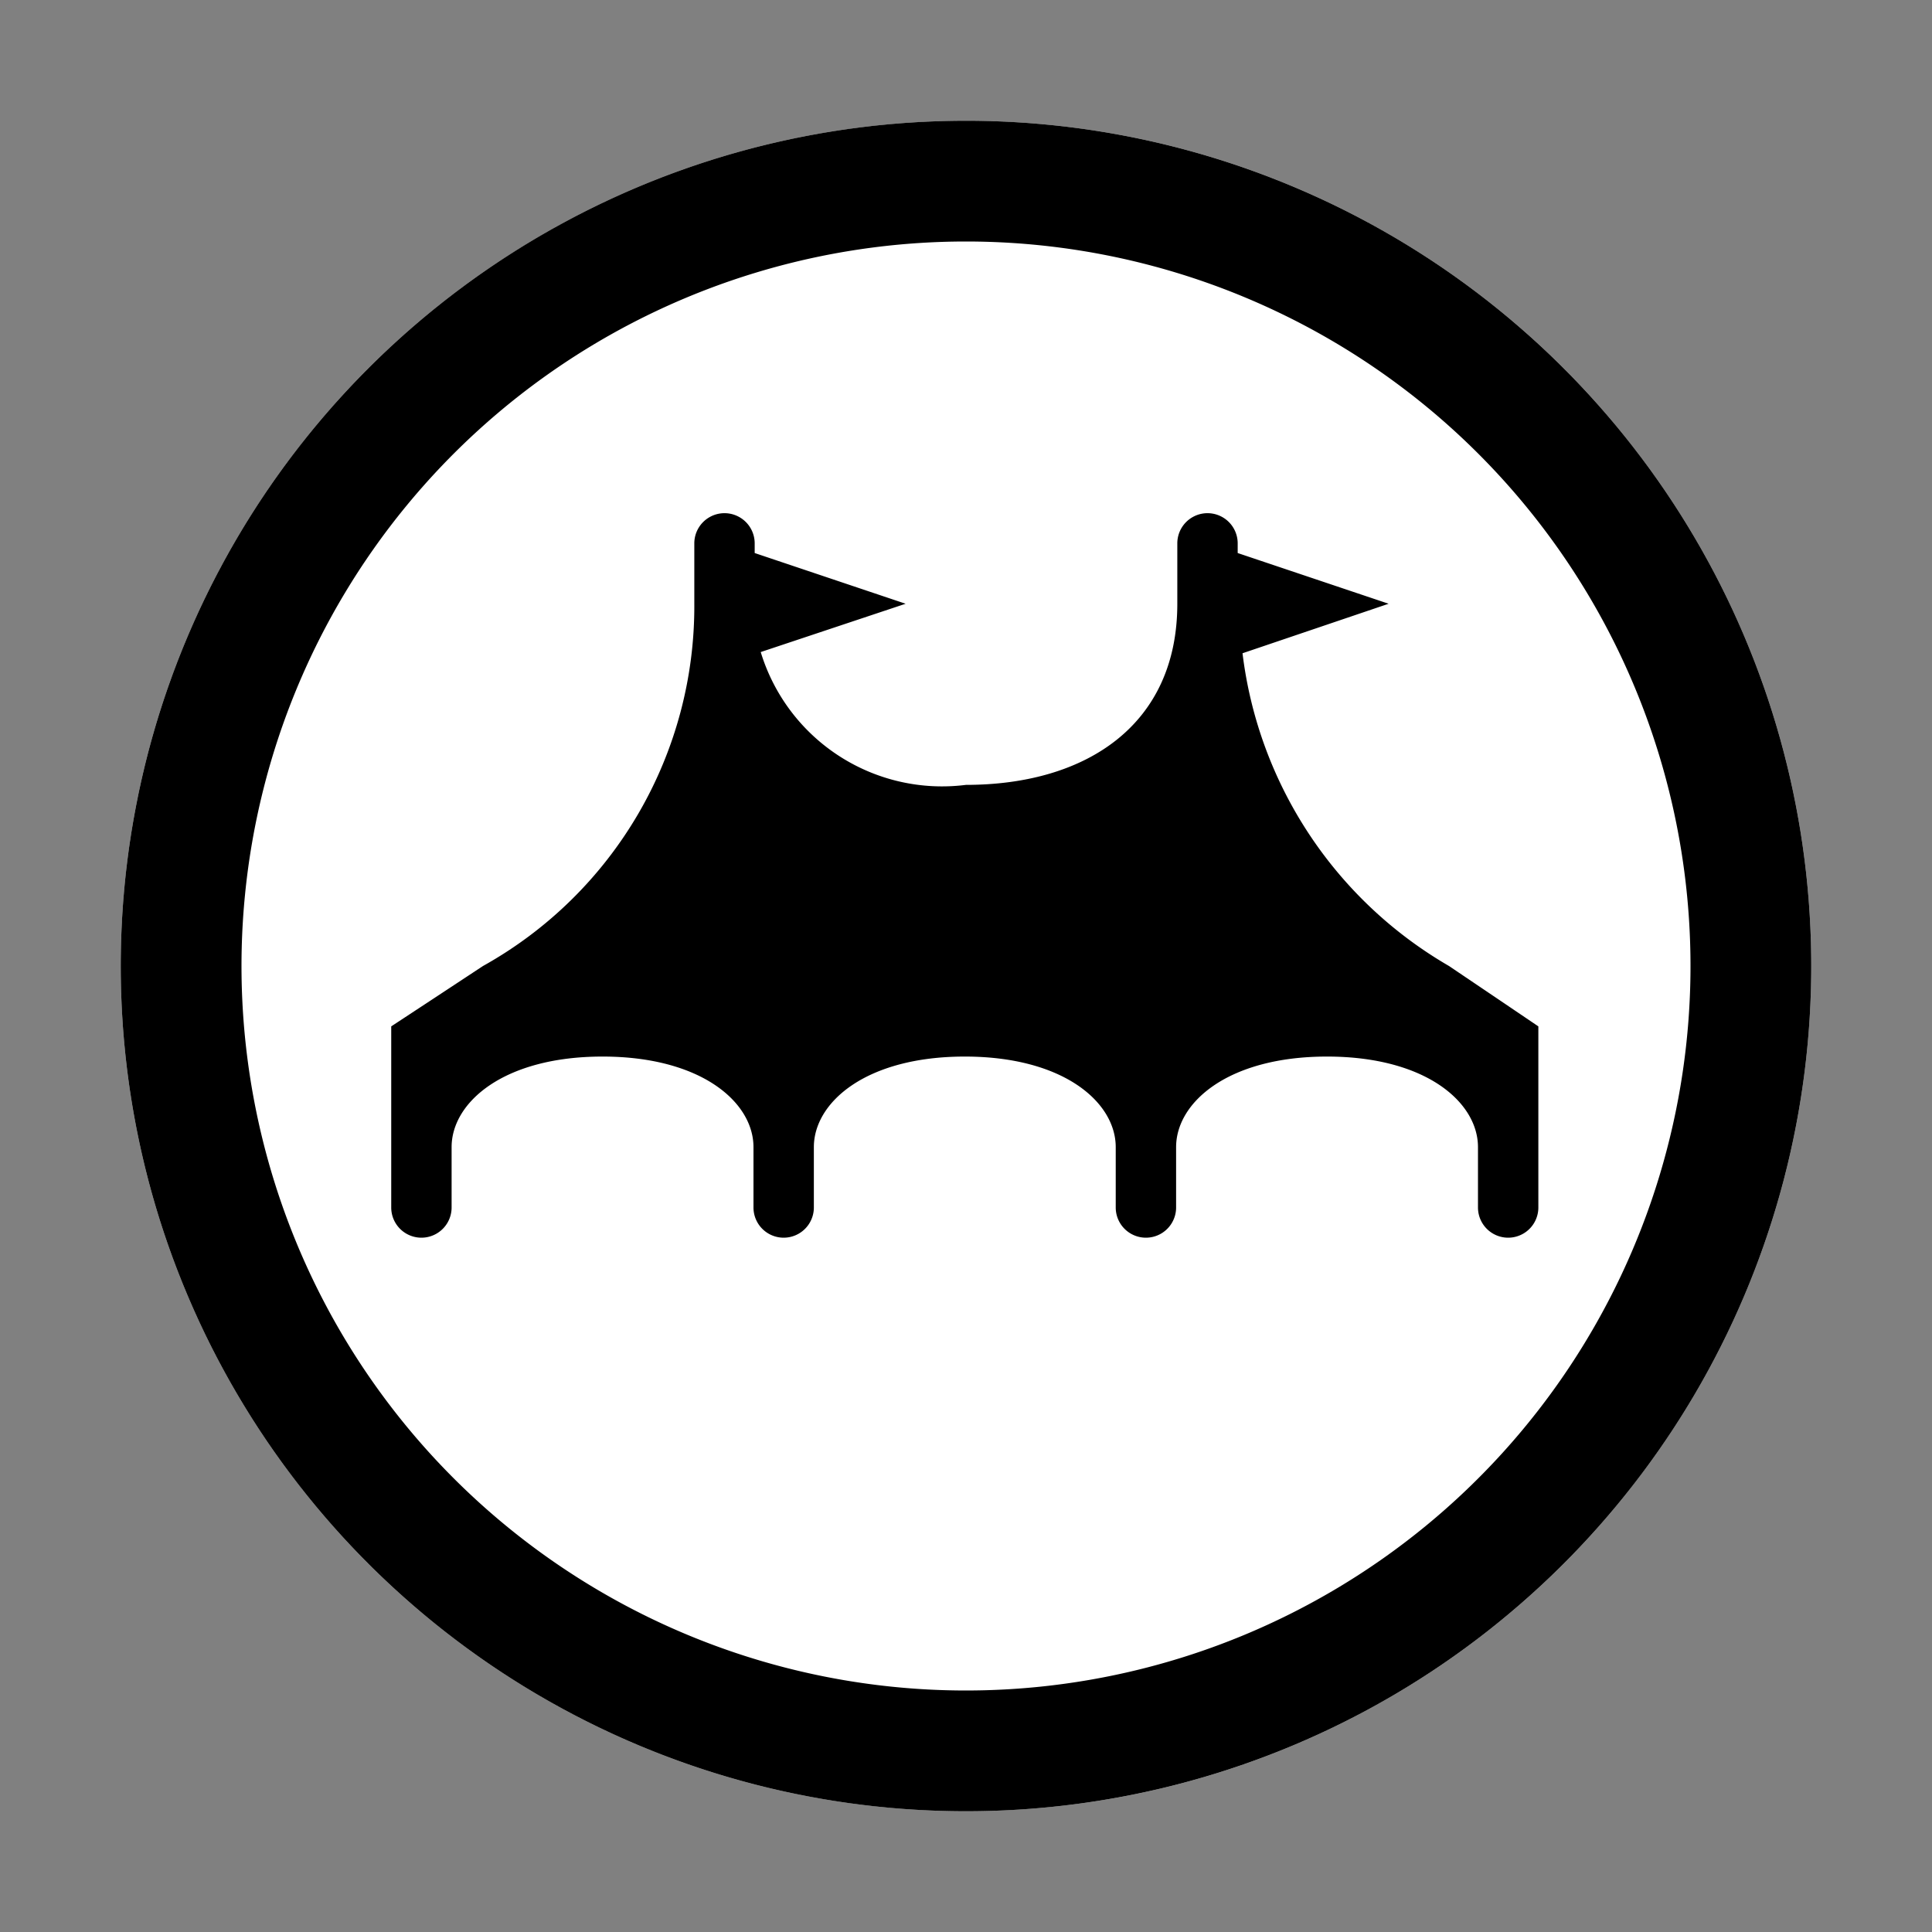 <svg id="Sprites" xmlns="http://www.w3.org/2000/svg" viewBox="0 0 16 16"><rect x="0" y="0" width="16" height="16" fill="#808080" stroke="none"/><defs><style>.cls-1{fill:none;}.cls-2{fill:#fff;}</style></defs><g id="showground_pnt_black_fill"><rect id="bbox_16" class="cls-1" width="16" height="16"/><circle id="circle_fill" class="cls-2" cx="8" cy="8" r="7"/><path id="showground" d="M8,15a7,7,0,1,1,7-7A7,7,0,0,1,8,15ZM8,2a6,6,0,1,0,6,6A6,6,0,0,0,8,2Zm4.4,6.27L12,8a3.48,3.48,0,0,1-1.71-2.59L11.5,5l-1.25-.42V4.5a.25.25,0,0,0-.5,0V5C9.75,6,9,6.5,8,6.5A1.57,1.57,0,0,1,6.3,5.4L7.5,5,6.25,4.58V4.5a.25.25,0,0,0-.5,0V5A3.41,3.41,0,0,1,4,8l-.41.27-.35.23V10a.25.25,0,0,0,.5,0V9.5c0-.37.43-.75,1.25-.75s1.25.38,1.25.75V10a.25.25,0,0,0,.5,0V9.5c0-.37.43-.75,1.25-.75s1.25.38,1.25.75V10a.25.25,0,0,0,.5,0V9.5c0-.37.43-.75,1.25-.75s1.25.38,1.25.75V10a.25.25,0,0,0,.5,0V8.5Z"/></g></svg>